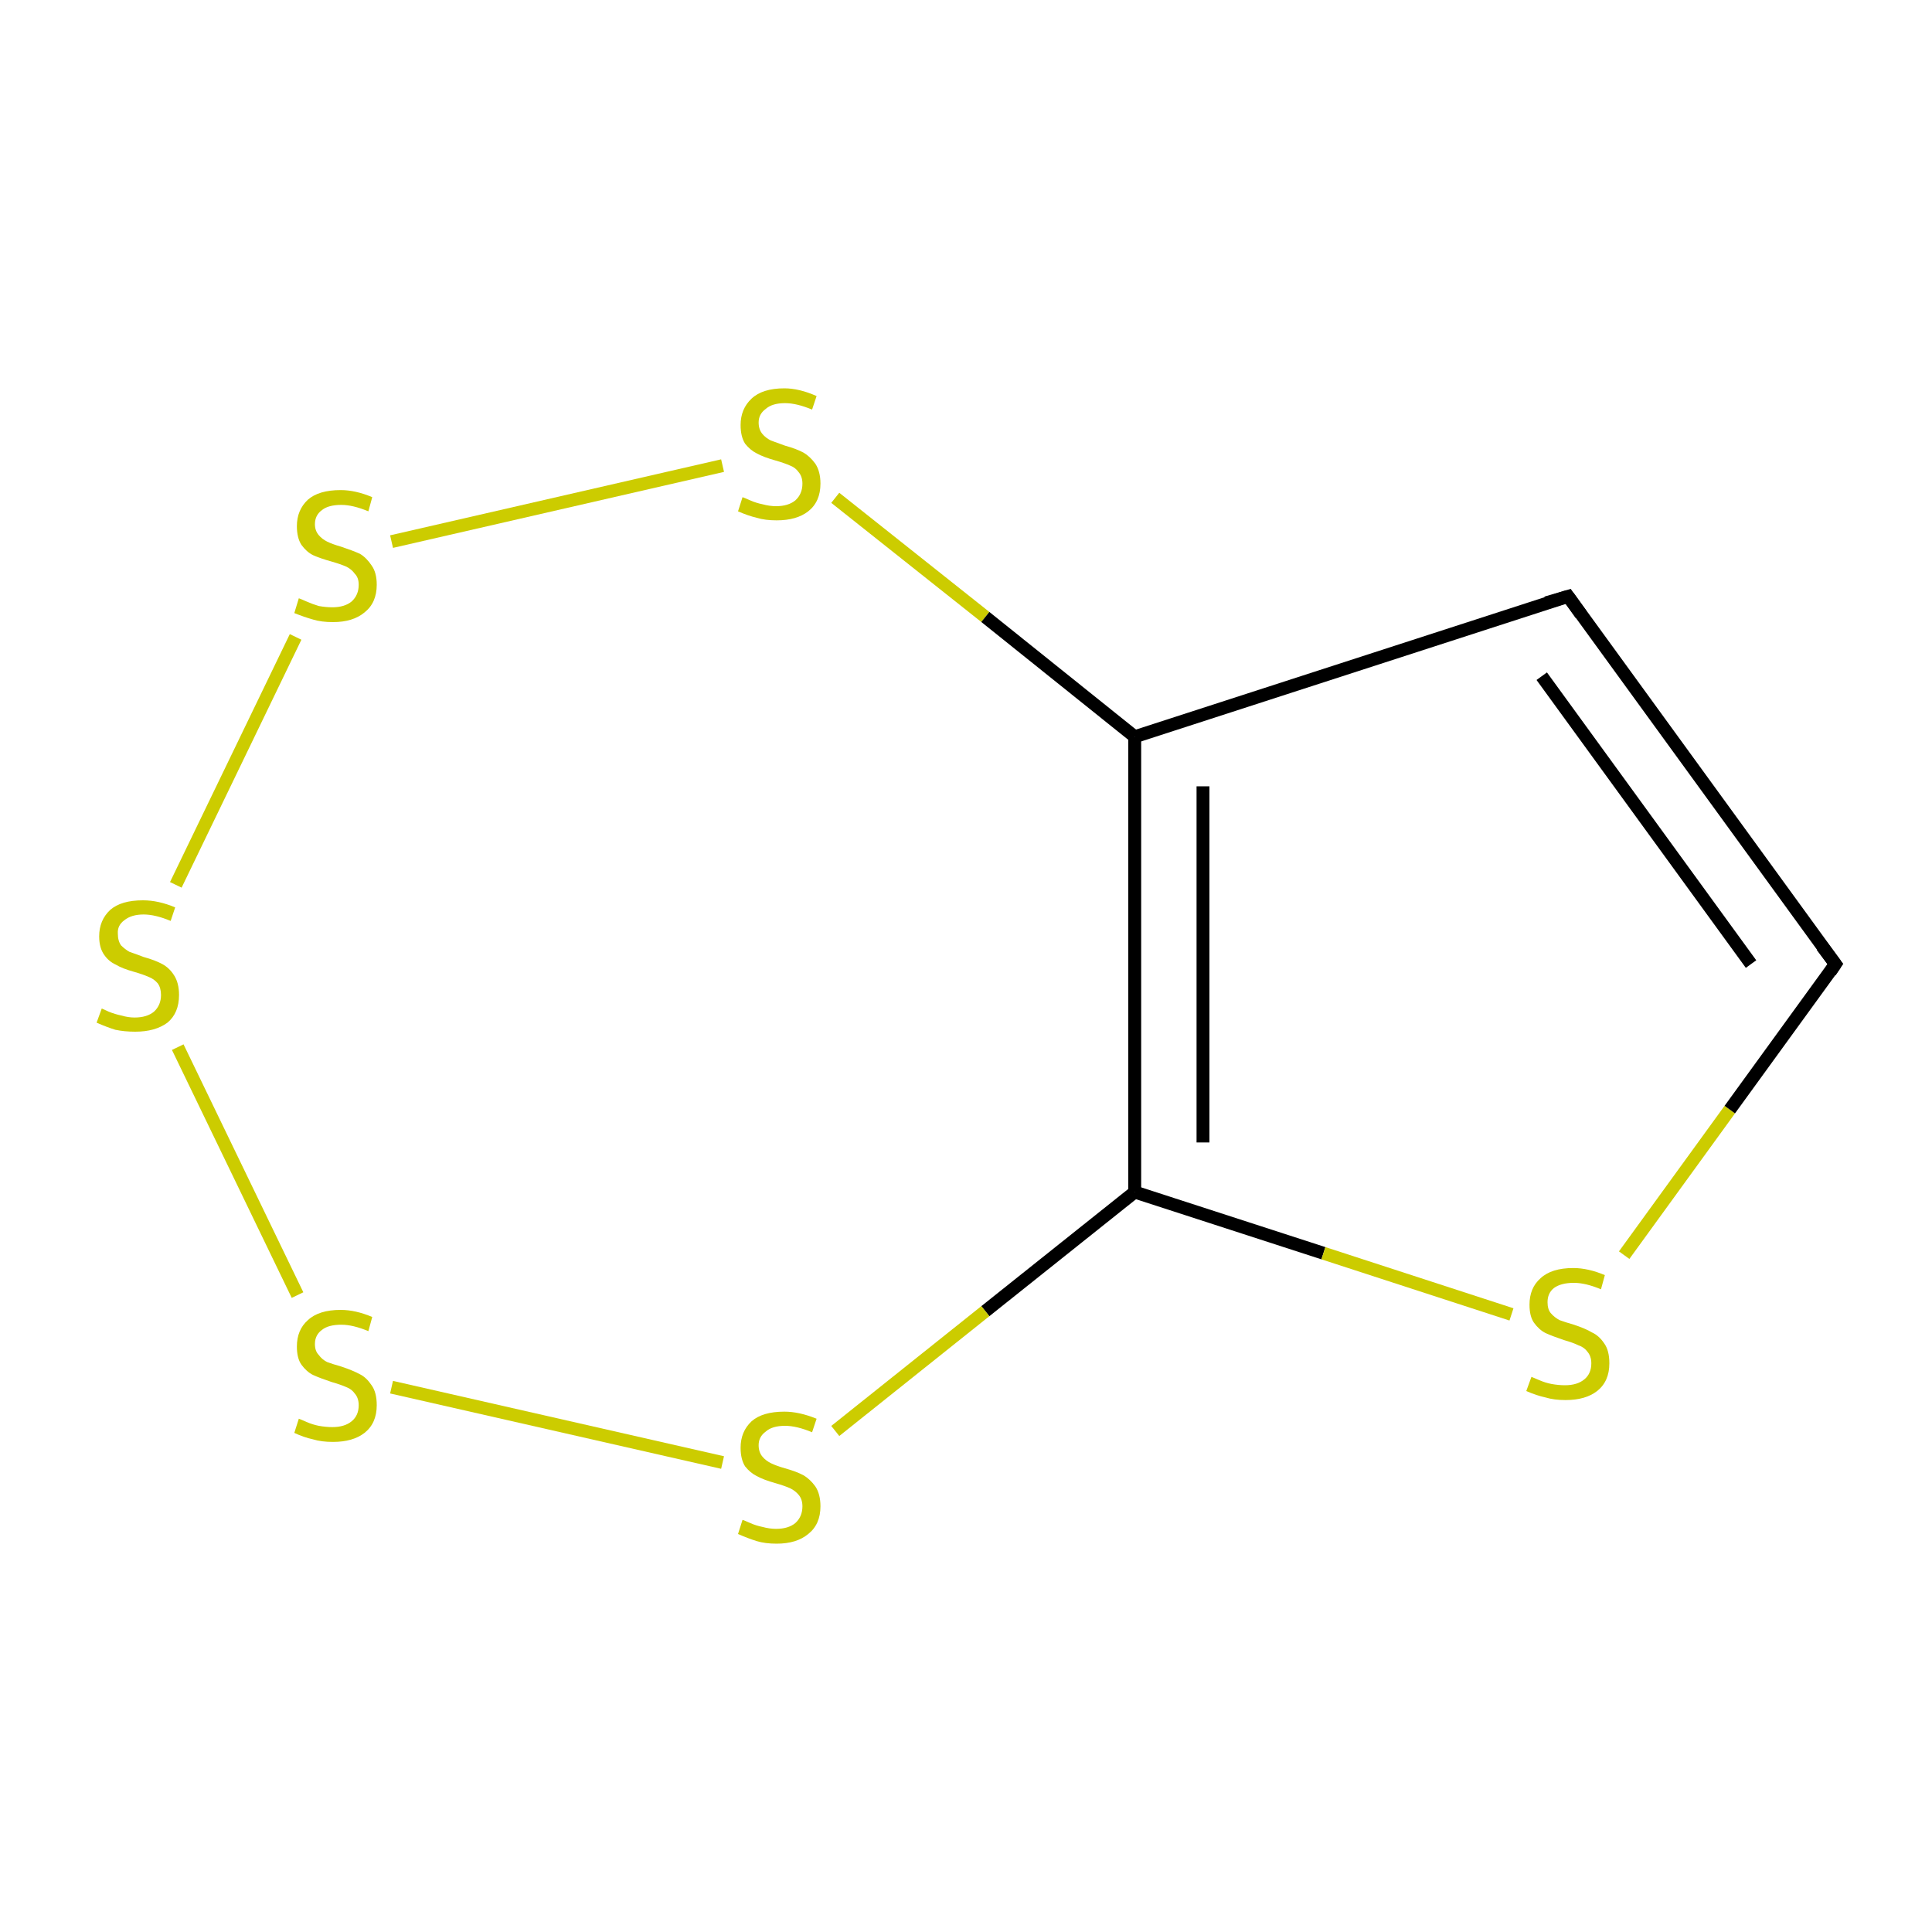 <?xml version='1.0' encoding='iso-8859-1'?>
<svg version='1.1' baseProfile='full'
              xmlns='http://www.w3.org/2000/svg'
                      xmlns:rdkit='http://www.rdkit.org/xml'
                      xmlns:xlink='http://www.w3.org/1999/xlink'
                  xml:space='preserve'
width='300px' height='300px' viewBox='0 0 300 300'>
<!-- END OF HEADER -->
<rect style='opacity:1.0;fill:#FFFFFF;stroke:none' width='300.0' height='300.0' x='0.0' y='0.0'> </rect>
<path class='bond-0 atom-0 atom-1' d='M 285.0,149.7 L 243.5,92.6' style='fill:none;fill-rule:evenodd;stroke:#000000;stroke-width:2.0px;stroke-linecap:butt;stroke-linejoin:miter;stroke-opacity:1' />
<path class='bond-0 atom-0 atom-1' d='M 271.9,149.7 L 239.4,105.0' style='fill:none;fill-rule:evenodd;stroke:#000000;stroke-width:2.0px;stroke-linecap:butt;stroke-linejoin:miter;stroke-opacity:1' />
<path class='bond-1 atom-1 atom-2' d='M 243.5,92.6 L 176.2,114.4' style='fill:none;fill-rule:evenodd;stroke:#000000;stroke-width:2.0px;stroke-linecap:butt;stroke-linejoin:miter;stroke-opacity:1' />
<path class='bond-2 atom-2 atom-3' d='M 176.2,114.4 L 176.2,185.1' style='fill:none;fill-rule:evenodd;stroke:#000000;stroke-width:2.0px;stroke-linecap:butt;stroke-linejoin:miter;stroke-opacity:1' />
<path class='bond-2 atom-2 atom-3' d='M 186.8,122.1 L 186.8,177.4' style='fill:none;fill-rule:evenodd;stroke:#000000;stroke-width:2.0px;stroke-linecap:butt;stroke-linejoin:miter;stroke-opacity:1' />
<path class='bond-3 atom-3 atom-4' d='M 176.2,185.1 L 205.5,194.6' style='fill:none;fill-rule:evenodd;stroke:#000000;stroke-width:2.0px;stroke-linecap:butt;stroke-linejoin:miter;stroke-opacity:1' />
<path class='bond-3 atom-3 atom-4' d='M 205.5,194.6 L 234.7,204.1' style='fill:none;fill-rule:evenodd;stroke:#CCCC00;stroke-width:2.0px;stroke-linecap:butt;stroke-linejoin:miter;stroke-opacity:1' />
<path class='bond-4 atom-3 atom-5' d='M 176.2,185.1 L 153.0,203.6' style='fill:none;fill-rule:evenodd;stroke:#000000;stroke-width:2.0px;stroke-linecap:butt;stroke-linejoin:miter;stroke-opacity:1' />
<path class='bond-4 atom-3 atom-5' d='M 153.0,203.6 L 129.7,222.2' style='fill:none;fill-rule:evenodd;stroke:#CCCC00;stroke-width:2.0px;stroke-linecap:butt;stroke-linejoin:miter;stroke-opacity:1' />
<path class='bond-5 atom-5 atom-6' d='M 112.2,227.1 L 60.8,215.4' style='fill:none;fill-rule:evenodd;stroke:#CCCC00;stroke-width:2.0px;stroke-linecap:butt;stroke-linejoin:miter;stroke-opacity:1' />
<path class='bond-6 atom-6 atom-7' d='M 46.2,201.1 L 27.6,162.6' style='fill:none;fill-rule:evenodd;stroke:#CCCC00;stroke-width:2.0px;stroke-linecap:butt;stroke-linejoin:miter;stroke-opacity:1' />
<path class='bond-7 atom-7 atom-8' d='M 27.3,137.4 L 45.9,98.9' style='fill:none;fill-rule:evenodd;stroke:#CCCC00;stroke-width:2.0px;stroke-linecap:butt;stroke-linejoin:miter;stroke-opacity:1' />
<path class='bond-8 atom-8 atom-9' d='M 60.8,84.1 L 112.2,72.3' style='fill:none;fill-rule:evenodd;stroke:#CCCC00;stroke-width:2.0px;stroke-linecap:butt;stroke-linejoin:miter;stroke-opacity:1' />
<path class='bond-9 atom-4 atom-0' d='M 252.2,194.9 L 268.6,172.3' style='fill:none;fill-rule:evenodd;stroke:#CCCC00;stroke-width:2.0px;stroke-linecap:butt;stroke-linejoin:miter;stroke-opacity:1' />
<path class='bond-9 atom-4 atom-0' d='M 268.6,172.3 L 285.0,149.7' style='fill:none;fill-rule:evenodd;stroke:#000000;stroke-width:2.0px;stroke-linecap:butt;stroke-linejoin:miter;stroke-opacity:1' />
<path class='bond-10 atom-9 atom-2' d='M 129.7,77.3 L 153.0,95.8' style='fill:none;fill-rule:evenodd;stroke:#CCCC00;stroke-width:2.0px;stroke-linecap:butt;stroke-linejoin:miter;stroke-opacity:1' />
<path class='bond-10 atom-9 atom-2' d='M 153.0,95.8 L 176.2,114.4' style='fill:none;fill-rule:evenodd;stroke:#000000;stroke-width:2.0px;stroke-linecap:butt;stroke-linejoin:miter;stroke-opacity:1' />
<path d='M 282.9,146.9 L 285.0,149.7 L 284.2,150.9' style='fill:none;stroke:#000000;stroke-width:2.0px;stroke-linecap:butt;stroke-linejoin:miter;stroke-miterlimit:10;stroke-opacity:1;' />
<path d='M 245.5,95.4 L 243.5,92.6 L 240.1,93.6' style='fill:none;stroke:#000000;stroke-width:2.0px;stroke-linecap:butt;stroke-linejoin:miter;stroke-miterlimit:10;stroke-opacity:1;' />
<path class='atom-4' d='M 237.8 213.8
Q 238.0 213.9, 239.0 214.3
Q 239.9 214.7, 240.9 214.9
Q 242.0 215.1, 243.0 215.1
Q 244.9 215.1, 246.0 214.2
Q 247.1 213.3, 247.1 211.7
Q 247.1 210.6, 246.5 209.9
Q 246.0 209.2, 245.1 208.9
Q 244.3 208.5, 242.9 208.1
Q 241.1 207.5, 240.0 207.0
Q 239.0 206.5, 238.2 205.4
Q 237.5 204.4, 237.5 202.6
Q 237.5 200.0, 239.2 198.5
Q 240.9 196.9, 244.3 196.9
Q 246.6 196.9, 249.2 198.0
L 248.6 200.2
Q 246.2 199.2, 244.4 199.2
Q 242.4 199.2, 241.3 200.0
Q 240.3 200.8, 240.3 202.2
Q 240.3 203.3, 240.8 203.9
Q 241.4 204.6, 242.2 205.0
Q 243.0 205.3, 244.4 205.7
Q 246.2 206.3, 247.2 206.9
Q 248.3 207.4, 249.1 208.6
Q 249.9 209.7, 249.9 211.7
Q 249.9 214.5, 248.0 216.0
Q 246.2 217.4, 243.1 217.4
Q 241.3 217.4, 240.0 217.0
Q 238.6 216.7, 237.0 216.0
L 237.8 213.8
' fill='#CCCC00'/>
<path class='atom-5' d='M 115.3 236.0
Q 115.6 236.1, 116.5 236.5
Q 117.4 236.9, 118.4 237.1
Q 119.5 237.4, 120.5 237.4
Q 122.4 237.4, 123.5 236.5
Q 124.6 235.5, 124.6 233.9
Q 124.6 232.8, 124.0 232.1
Q 123.5 231.5, 122.7 231.1
Q 121.8 230.7, 120.4 230.3
Q 118.6 229.8, 117.5 229.2
Q 116.5 228.7, 115.7 227.7
Q 115.0 226.6, 115.0 224.8
Q 115.0 222.3, 116.7 220.7
Q 118.4 219.2, 121.8 219.2
Q 124.1 219.2, 126.8 220.3
L 126.1 222.4
Q 123.7 221.4, 121.9 221.4
Q 119.9 221.4, 118.9 222.3
Q 117.8 223.1, 117.8 224.4
Q 117.8 225.5, 118.4 226.2
Q 118.9 226.8, 119.7 227.2
Q 120.5 227.6, 121.9 228.0
Q 123.7 228.5, 124.8 229.1
Q 125.8 229.7, 126.6 230.8
Q 127.4 232.0, 127.4 233.9
Q 127.4 236.7, 125.5 238.2
Q 123.7 239.7, 120.6 239.7
Q 118.8 239.7, 117.5 239.3
Q 116.2 238.9, 114.6 238.2
L 115.3 236.0
' fill='#CCCC00'/>
<path class='atom-6' d='M 46.4 220.3
Q 46.7 220.4, 47.6 220.8
Q 48.5 221.2, 49.5 221.4
Q 50.6 221.6, 51.6 221.6
Q 53.5 221.6, 54.6 220.7
Q 55.7 219.8, 55.7 218.2
Q 55.7 217.1, 55.1 216.4
Q 54.6 215.7, 53.8 215.4
Q 52.9 215.0, 51.5 214.6
Q 49.7 214.0, 48.6 213.5
Q 47.6 213.0, 46.8 211.9
Q 46.1 210.9, 46.1 209.1
Q 46.1 206.5, 47.8 205.0
Q 49.5 203.4, 52.9 203.4
Q 55.2 203.4, 57.8 204.5
L 57.2 206.7
Q 54.8 205.7, 53.0 205.7
Q 51.0 205.7, 50.0 206.5
Q 48.9 207.3, 48.9 208.7
Q 48.9 209.8, 49.5 210.4
Q 50.0 211.1, 50.8 211.5
Q 51.6 211.8, 53.0 212.2
Q 54.8 212.8, 55.9 213.4
Q 56.9 213.9, 57.7 215.1
Q 58.5 216.2, 58.5 218.2
Q 58.5 221.0, 56.6 222.5
Q 54.8 223.9, 51.7 223.9
Q 49.9 223.9, 48.6 223.5
Q 47.2 223.2, 45.7 222.5
L 46.4 220.3
' fill='#CCCC00'/>
<path class='atom-7' d='M 15.8 156.6
Q 16.0 156.7, 16.9 157.1
Q 17.9 157.5, 18.9 157.7
Q 19.9 158.0, 20.9 158.0
Q 22.8 158.0, 23.9 157.1
Q 25.0 156.1, 25.0 154.5
Q 25.0 153.4, 24.5 152.7
Q 23.9 152.0, 23.1 151.7
Q 22.2 151.3, 20.8 150.9
Q 19.0 150.4, 18.0 149.8
Q 16.9 149.3, 16.2 148.3
Q 15.4 147.2, 15.4 145.4
Q 15.4 142.9, 17.1 141.3
Q 18.8 139.8, 22.2 139.8
Q 24.6 139.8, 27.2 140.9
L 26.5 143.0
Q 24.1 142.0, 22.3 142.0
Q 20.4 142.0, 19.3 142.9
Q 18.2 143.7, 18.3 145.0
Q 18.3 146.1, 18.8 146.8
Q 19.4 147.4, 20.1 147.8
Q 21.0 148.1, 22.3 148.6
Q 24.1 149.1, 25.2 149.7
Q 26.3 150.3, 27.0 151.4
Q 27.8 152.6, 27.8 154.5
Q 27.8 157.3, 26.0 158.8
Q 24.1 160.2, 21.0 160.2
Q 19.3 160.2, 17.9 159.9
Q 16.6 159.5, 15.0 158.8
L 15.8 156.6
' fill='#CCCC00'/>
<path class='atom-8' d='M 46.4 92.9
Q 46.7 93.0, 47.6 93.4
Q 48.5 93.8, 49.5 94.1
Q 50.6 94.3, 51.6 94.3
Q 53.5 94.3, 54.6 93.4
Q 55.7 92.4, 55.7 90.8
Q 55.7 89.7, 55.1 89.1
Q 54.6 88.4, 53.8 88.0
Q 52.9 87.6, 51.5 87.2
Q 49.7 86.7, 48.6 86.2
Q 47.6 85.7, 46.8 84.6
Q 46.1 83.5, 46.1 81.7
Q 46.1 79.2, 47.8 77.6
Q 49.5 76.1, 52.9 76.1
Q 55.2 76.1, 57.8 77.2
L 57.2 79.4
Q 54.8 78.4, 53.0 78.4
Q 51.0 78.4, 50.0 79.2
Q 48.9 80.0, 48.9 81.4
Q 48.9 82.4, 49.5 83.1
Q 50.0 83.7, 50.8 84.1
Q 51.6 84.5, 53.0 84.9
Q 54.8 85.5, 55.9 86.0
Q 56.9 86.6, 57.7 87.8
Q 58.5 88.9, 58.5 90.8
Q 58.5 93.6, 56.6 95.1
Q 54.8 96.6, 51.7 96.6
Q 49.9 96.6, 48.6 96.2
Q 47.2 95.8, 45.7 95.2
L 46.4 92.9
' fill='#CCCC00'/>
<path class='atom-9' d='M 115.3 77.2
Q 115.6 77.3, 116.5 77.7
Q 117.4 78.1, 118.4 78.3
Q 119.5 78.6, 120.5 78.6
Q 122.4 78.6, 123.5 77.7
Q 124.6 76.7, 124.6 75.1
Q 124.6 74.0, 124.0 73.3
Q 123.5 72.6, 122.7 72.3
Q 121.8 71.9, 120.4 71.5
Q 118.6 71.0, 117.5 70.4
Q 116.5 69.9, 115.7 68.9
Q 115.0 67.8, 115.0 66.0
Q 115.0 63.5, 116.7 61.9
Q 118.4 60.3, 121.8 60.3
Q 124.1 60.3, 126.8 61.5
L 126.1 63.6
Q 123.7 62.6, 121.9 62.6
Q 119.9 62.6, 118.9 63.5
Q 117.8 64.3, 117.8 65.6
Q 117.8 66.7, 118.4 67.4
Q 118.9 68.0, 119.7 68.4
Q 120.5 68.7, 121.9 69.2
Q 123.7 69.7, 124.8 70.3
Q 125.8 70.9, 126.6 72.0
Q 127.4 73.2, 127.4 75.1
Q 127.4 77.9, 125.5 79.4
Q 123.7 80.8, 120.6 80.8
Q 118.8 80.8, 117.5 80.4
Q 116.2 80.1, 114.6 79.4
L 115.3 77.2
' fill='#CCCC00'/>
</svg>
